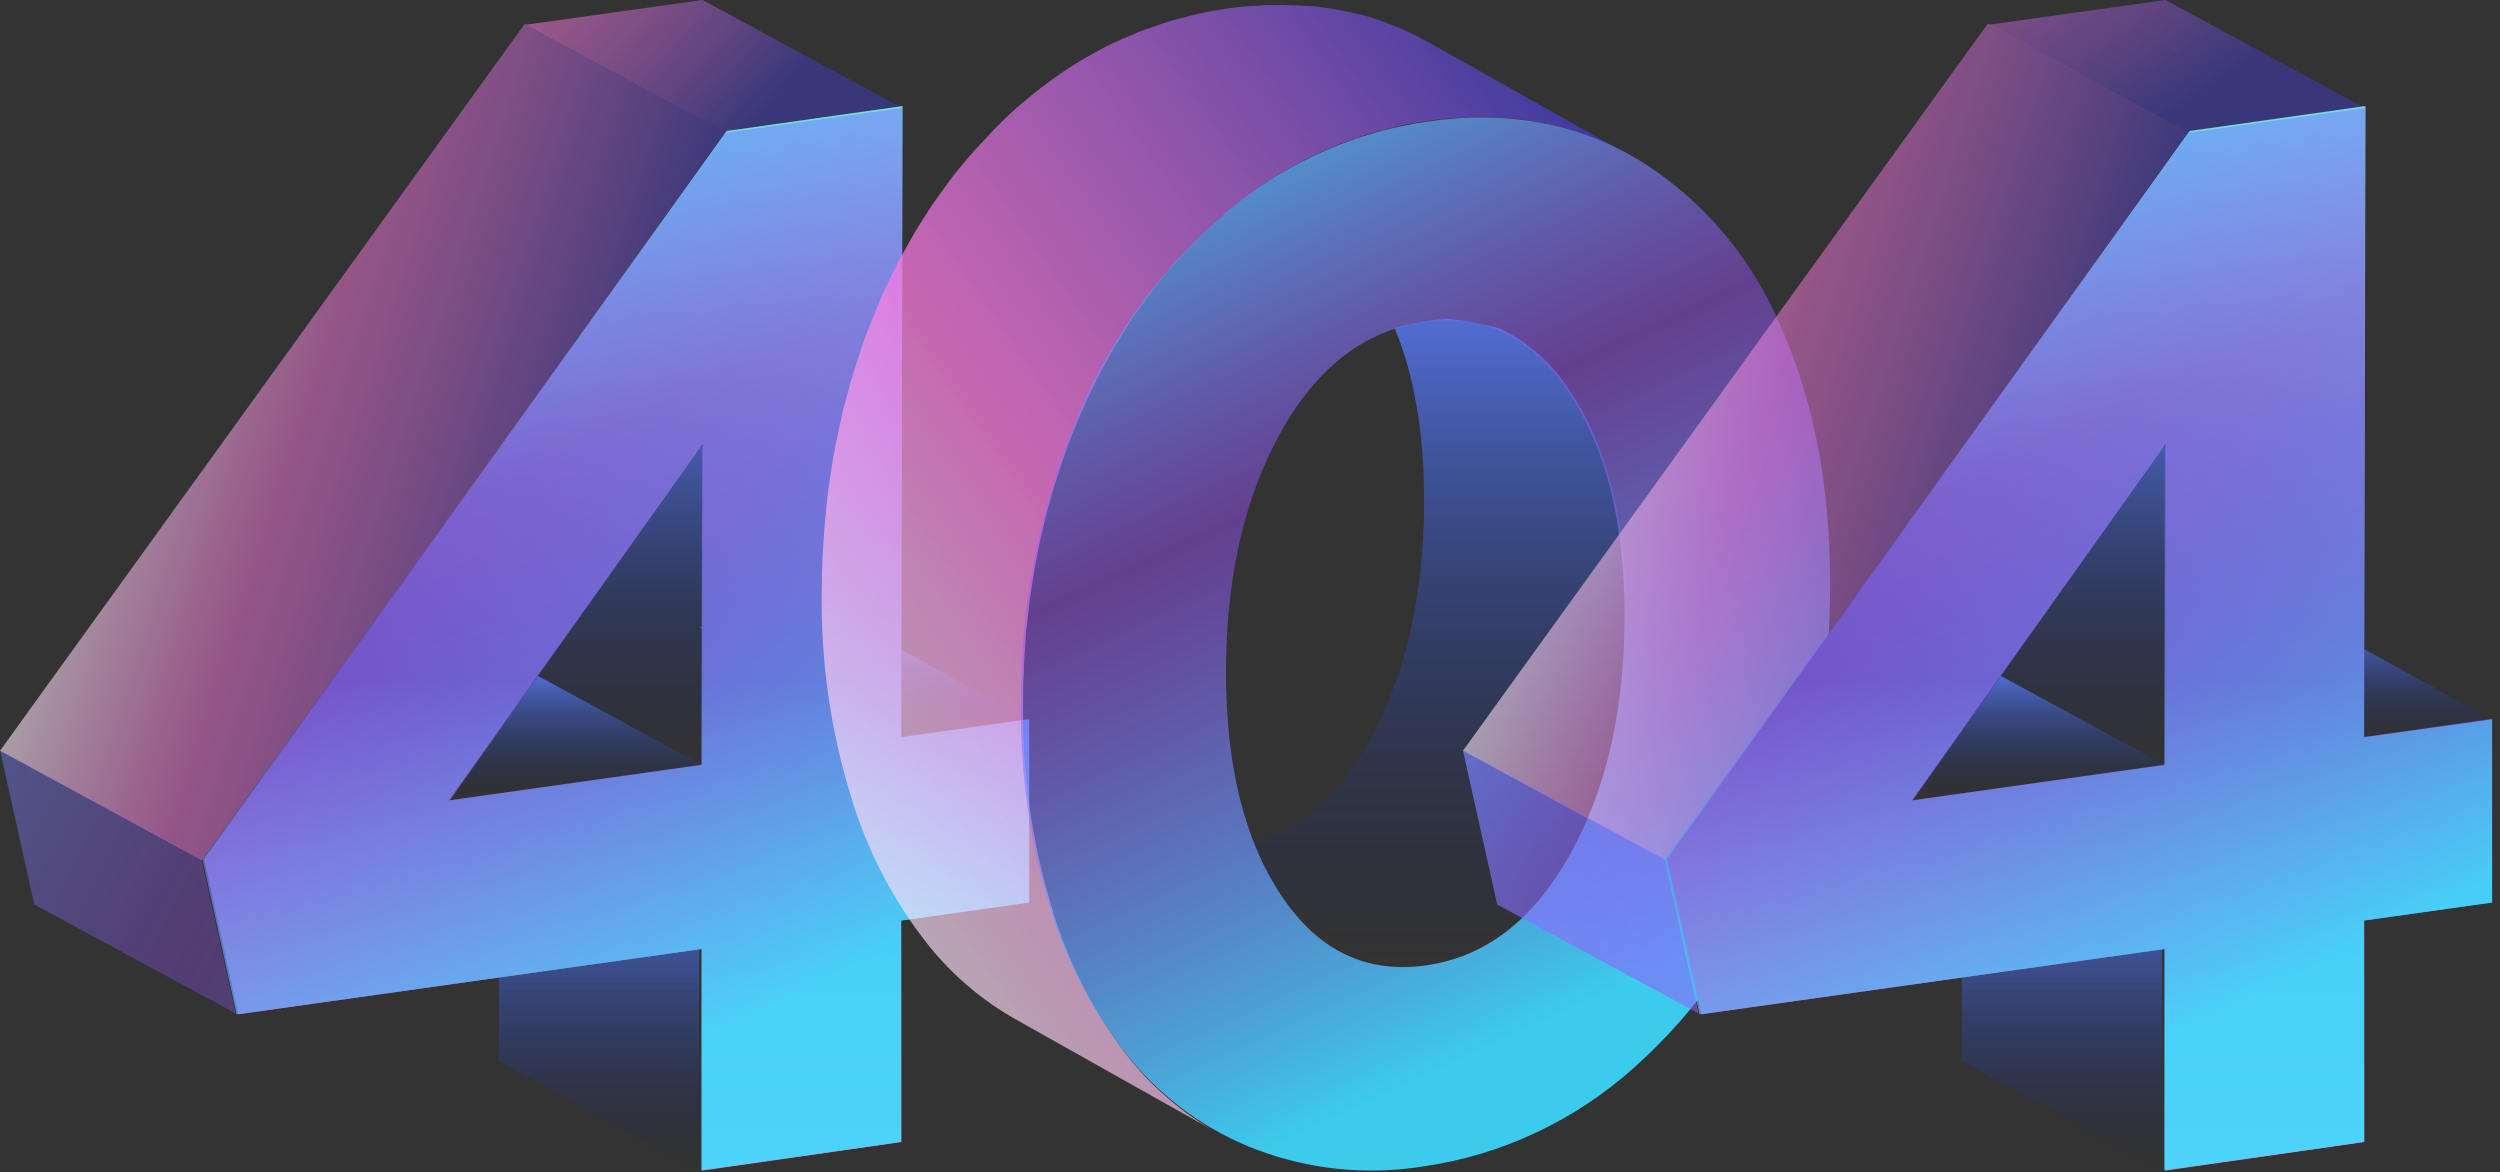 <svg xmlns="http://www.w3.org/2000/svg" width="499" height="234" viewBox="0 0 499 234" fill="none">
  <rect x="0" y="0" width="499" height="234" fill="#333333" stroke="none"/>
  <path d="M179.81 147.402L139.561 125.188L165.191 121.528L205.421 143.741L179.81 147.402Z" fill="url(#paint0_linear_5261_69078)"/>
  <path d="M139.486 233.647L99.575 211.858L99.65 167.787L139.561 189.558L139.486 233.647Z" fill="url(#paint1_linear_5261_69078)"/>
  <path d="M140.23 152.89L99.575 131.123L106.209 80.527L140.345 89.195L140.23 152.89Z" fill="url(#paint2_linear_5261_69078)"/>
  <path d="M89.691 159.947L65.728 140.161L100.05 130.937L140.345 152.827L89.691 159.947Z" fill="url(#paint3_linear_5261_69078)"/>
  <path d="M145.156 26.658L105.063 4.917L140.239 0L180.332 21.722L145.156 26.658Z" fill="url(#paint4_linear_5261_69078)" fill-opacity="0.6"/>
  <path d="M40.265 171.707L0 149.854L104.784 4.705L145.049 26.577L40.265 171.707Z" fill="url(#paint5_linear_5261_69078)" fill-opacity="0.6"/>
  <path d="M47.043 202.285L6.848 180.545L0 149.754L40.214 171.494L47.043 202.285Z" fill="url(#paint6_linear_5261_69078)" fill-opacity="0.6"/>
  <path d="M180.143 21.169L179.916 147.063L205.421 143.458V180.11L179.916 183.715V227.956L140.147 233.647V189.406L47.572 202.459L40.771 171.479L145.059 26.14L180.143 21.169ZM140.147 152.602L140.26 88.593L89.797 159.716L140.147 152.602Z" fill="url(#paint7_linear_5261_69078)"/>
  <path d="M180.088 21.526L179.861 147.17L205.421 143.573V180.153L179.861 183.75V227.904L140.005 233.584V189.43L47.23 202.457L40.414 171.538L144.928 26.487L180.088 21.526ZM140.005 152.699L140.119 88.817L89.547 159.799L140.005 152.699Z" fill="url(#paint8_linear_5261_69078)" fill-opacity="0.9"/>
  <path fill-rule="evenodd" clip-rule="evenodd" d="M301.88 66.912C306.535 69.651 310.486 73.489 313.406 78.106C320.824 89.189 324.527 103.932 324.515 122.335V122.88C324.515 124.963 324.458 127.027 324.363 128.974C324.268 129.538 324.268 130.103 324.268 130.648C324.173 132.225 324.04 133.782 323.888 135.301L323.774 136.644C323.565 138.532 323.299 140.401 322.996 142.231C322.974 142.378 322.939 142.525 322.904 142.673C322.846 142.917 322.787 143.164 322.787 143.418C322.546 144.872 322.261 146.313 321.932 147.74L321.59 149.239C321.192 150.894 320.774 152.529 320.299 154.106C320.204 154.203 320.204 154.32 320.204 154.417C319.786 155.78 319.35 157.143 318.875 158.467L318.59 159.187C318.554 159.282 318.518 159.376 318.483 159.47C318.221 160.159 317.975 160.808 317.641 161.562C317.439 162.016 317.217 162.558 317.001 163.083C316.81 163.548 316.624 163.999 316.463 164.365C316.2 164.965 315.858 165.657 315.584 166.211C315.503 166.376 315.427 166.528 315.362 166.662C315.248 166.896 315.14 167.13 315.032 167.363C314.871 167.714 314.709 168.064 314.527 168.414C314.223 168.998 314.071 169.29 313.596 170.128C313.121 170.965 312.647 171.763 312.172 172.561L312.172 172.561L311.678 173.301C311.355 173.826 311.033 174.332 310.691 174.839V174.955L310.292 175.5C310.07 175.82 309.776 176.219 309.532 176.55C309.36 176.784 309.212 176.984 309.134 177.097C309.108 177.134 309.084 177.168 309.062 177.2C308.923 177.402 308.837 177.525 308.526 177.895C308.379 178.07 308.235 178.247 308.092 178.424C307.884 178.682 307.677 178.938 307.463 179.18L307.197 179.53L306.722 180.036C306.618 180.15 306.516 180.263 306.415 180.375C306.221 180.592 306.03 180.805 305.83 181.01C305.564 181.308 305.298 181.581 305.032 181.827L304.121 182.742L303.722 183.112L303.304 183.482L302.317 184.339L301.481 185.02L300.456 185.799L299.924 186.207L299.658 186.383L297.76 187.609L297.437 187.804C296.696 188.232 295.937 188.641 295.177 189.011L294.987 189.128L294.436 189.361L292.974 190.004L292.12 190.315C291.645 190.51 291.151 190.666 290.658 190.821L289.803 191.094L288.208 191.522L287.43 191.697C286.651 191.872 285.911 192.009 285.018 192.145C284.126 192.281 283.138 192.418 282.227 192.418H281.372H279.473H278.581C278.327 192.401 278.067 192.365 277.803 192.328C277.751 192.32 277.699 192.313 277.647 192.306C265.59 189.05 255.077 180.691 247.666 169.153L247.914 169.096L249.509 168.667L250.383 168.395C250.44 168.376 250.498 168.357 250.556 168.338C250.977 168.201 251.409 168.06 251.826 167.889L252.68 167.577L254.142 166.935L254.883 166.584C255.643 166.215 256.402 165.806 257.143 165.378L257.465 165.183C258.124 164.793 258.757 164.385 259.364 163.956L260.162 163.372L261.206 162.594L262.023 161.912L263.029 161.056L263.827 160.316L264.757 159.401L265.536 158.583C265.839 158.272 266.143 157.941 266.428 157.61L267.169 156.754C267.529 156.345 267.89 155.897 268.232 155.449L268.859 154.671L269.998 153.074C270.054 152.995 270.087 152.95 270.124 152.901C270.185 152.817 270.258 152.718 270.473 152.412C270.688 152.105 270.957 151.674 271.168 151.335C271.292 151.136 271.397 150.968 271.46 150.874C271.51 150.8 271.56 150.728 271.61 150.656C271.73 150.483 271.846 150.313 271.954 150.135C272.448 149.336 272.751 148.83 273.378 147.701C273.936 146.695 274.449 145.658 274.971 144.604C275.035 144.475 275.099 144.346 275.163 144.217C275.317 143.892 275.468 143.586 275.621 143.275C275.826 142.857 276.036 142.43 276.264 141.939C276.534 141.359 276.822 140.635 277.08 139.987C277.203 139.678 277.318 139.387 277.423 139.136C277.474 139.011 277.527 138.885 277.579 138.76C277.854 138.101 278.133 137.431 278.372 136.761C278.961 135.184 279.511 133.607 280.005 131.991V131.68C280.48 130.083 280.898 128.468 281.296 126.813C281.388 126.477 281.461 126.133 281.536 125.785C281.569 125.628 281.603 125.471 281.638 125.314C281.961 123.893 282.246 122.452 282.512 120.992C282.534 120.83 282.572 120.671 282.609 120.515C282.665 120.275 282.72 120.04 282.72 119.805C283.024 117.975 283.271 116.164 283.48 114.218C283.613 113.77 283.613 113.322 283.613 112.874C283.765 111.356 283.879 109.798 283.974 108.222C284.069 107.676 284.069 107.112 284.069 106.547C284.24 104.542 284.24 102.537 284.24 100.454V100.454V99.928C284.267 86.495 282.313 75.017 278.378 65.495C281.799 64.496 285.333 63.867 288.943 63.641C292.653 63.974 296.251 64.669 299.706 65.7L301.88 66.912Z" fill="url(#paint9_linear_5261_69078)"/>
  <path d="M204.456 131.523C204.551 129.962 204.626 128.42 204.758 126.878C204.758 125.98 204.947 125.102 205.042 124.224C205.174 122.838 205.325 121.472 205.495 120.106C205.608 119.189 205.76 118.272 205.892 117.354C206.081 116.047 206.288 114.759 206.515 113.451C206.685 112.534 206.855 111.597 207.044 110.68C207.29 109.431 207.554 108.182 207.819 106.933C208.026 106.016 208.234 105.118 208.461 104.22C208.763 102.971 209.103 101.742 209.424 100.512L210.161 97.897C210.539 96.648 210.936 95.399 211.351 94.169C211.616 93.35 211.88 92.53 212.164 91.71C212.825 89.759 213.524 87.807 214.279 86.012C215.035 84.216 215.961 81.972 216.849 80.04C217.151 79.376 217.472 78.771 217.774 78.088C218.398 76.82 219.021 75.532 219.663 74.283C220.306 73.034 220.835 72.155 221.439 71.102C222.044 70.048 222.365 69.404 222.875 68.584C223.385 67.764 224.178 66.496 224.764 65.481C225.35 64.466 225.746 63.9 226.275 63.139C226.804 62.378 227.069 62.046 227.465 61.48C228.24 60.387 229.033 59.294 229.846 58.221L231.357 56.269C232.113 55.333 232.868 54.318 233.662 53.479C234.455 52.639 234.833 52.191 235.419 51.527C236.004 50.863 236.949 49.849 237.742 49.029C238.536 48.209 239.008 47.76 239.631 47.077C240.67 46.082 241.69 45.126 242.767 44.111C244.165 42.862 245.601 41.671 247.055 40.539L248.416 39.505C249.568 38.627 250.739 37.768 251.91 36.968L252.59 36.5C254.026 35.563 255.481 34.665 256.954 33.806L257.786 33.338C259.24 32.518 260.695 31.757 262.187 31.035C263.207 30.547 264.246 30.118 265.285 29.669C266.324 29.22 266.815 28.986 267.609 28.674C268.705 28.264 269.838 27.893 270.953 27.522C271.689 27.269 272.445 26.976 273.201 26.742C274.447 26.371 275.732 26.059 276.979 25.727C277.621 25.571 278.263 25.375 278.868 25.239C280.757 24.809 282.778 24.439 284.781 24.146C286.443 23.912 288.087 23.736 289.711 23.6H290.826C292.413 23.502 294 23.424 295.549 23.424H296.172C297.595 23.424 298.993 23.483 300.366 23.6H301.329C302.822 23.717 304.314 23.912 305.769 24.146L306.619 24.302C307.941 24.536 309.226 24.81 310.511 25.122L311.228 25.297C312.645 25.668 314.043 26.098 315.403 26.566L316.253 26.859C317.632 27.366 318.993 27.893 320.334 28.498L320.825 28.732C322.242 29.396 323.64 30.079 325 30.86L284.951 8.338C284.233 7.948 283.515 7.557 282.778 7.187L280.795 6.23L280.304 5.996C278.962 5.391 277.583 4.864 276.204 4.357L275.373 4.064C274.107 3.635 272.842 3.225 271.595 2.874H271.217C270.99 2.874 270.745 2.756 270.499 2.698C269.234 2.386 267.93 2.112 266.627 1.878L265.758 1.722C264.303 1.488 262.829 1.293 261.318 1.176H260.355C258.976 1.078 257.578 1.02 256.18 1H255.556C253.988 1 252.42 1 250.834 1.176H249.719C248.094 1.312 246.451 1.488 244.789 1.722C242.786 2.015 240.802 2.386 238.857 2.815C238.214 2.952 237.591 3.147 236.968 3.303C235.683 3.635 234.398 3.947 233.189 4.318C232.434 4.552 231.697 4.845 230.96 5.079C229.827 5.469 228.712 5.82 227.598 6.25L225.274 7.245C224.235 7.694 223.196 8.123 222.176 8.611L221.817 8.767C220.457 9.431 219.116 10.153 217.793 10.914L216.943 11.383C215.47 12.228 214.015 13.126 212.579 14.076L211.899 14.544C211.351 14.915 210.803 15.286 210.274 15.676C209.746 16.066 209.028 16.613 208.385 17.081C207.743 17.55 207.479 17.745 207.025 18.116C205.59 19.247 204.154 20.438 202.737 21.687L201.226 23.053L199.601 24.653C198.978 25.278 198.316 25.902 197.712 26.605C197.107 27.308 196.163 28.244 195.388 29.084C194.614 29.923 194.198 30.372 193.631 31.035L193.178 31.543C192.536 32.284 191.95 33.065 191.289 33.826C190.628 34.587 190.269 35.055 189.778 35.778C188.965 36.831 188.191 37.924 187.416 39.017L186.207 40.696C186.168 40.764 186.124 40.829 186.075 40.891C185.603 41.574 185.168 42.315 184.715 42.998C184.054 44.052 183.374 45.067 182.731 46.141C182.089 47.214 181.787 47.819 181.315 48.658C180.842 49.497 180.105 50.766 179.52 51.839C179.464 51.96 179.401 52.078 179.331 52.191C178.745 53.303 178.216 54.474 177.65 55.625C177.347 56.269 177.026 56.894 176.724 57.577C175.817 59.529 174.967 61.48 174.155 63.549C173.494 65.188 172.87 66.828 172.266 68.506C172.266 68.76 172.115 68.994 172.02 69.248C171.737 70.067 171.491 70.887 171.208 71.707C170.811 72.936 170.414 74.185 170.037 75.434C169.772 76.293 169.545 77.171 169.3 78.049C168.96 79.279 168.639 80.508 168.317 81.757L167.694 84.47C167.404 85.771 167.14 87.02 166.901 88.217C166.712 89.134 166.542 90.071 166.372 90.988C166.145 92.276 165.956 93.564 165.748 94.891L165.352 97.643C165.182 99.009 165.03 100.375 164.898 101.761C164.804 102.639 164.709 103.518 164.634 104.415C164.501 105.957 164.407 107.499 164.313 109.06C164.313 109.821 164.218 110.563 164.18 111.324C164.086 113.646 164.029 116.008 164.01 118.389C163.841 131.957 165.754 145.467 169.678 158.416C172.971 169.631 178.398 180.055 185.641 189.076C190.441 194.943 196.258 199.834 202.794 203.498L242.824 226C236.294 222.335 230.483 217.444 225.69 211.578C218.504 202.549 213.129 192.133 209.878 180.938C205.954 167.988 204.042 154.478 204.21 140.91C204.21 138.529 204.21 136.187 204.38 133.845C204.343 133.026 204.418 132.284 204.456 131.523Z" fill="url(#paint10_linear_5261_69078)" fill-opacity="0.9"/>
  <path d="M355.381 65.052C361.98 79.76 365.28 96.829 365.28 116.258C365.439 135.047 361.998 153.685 355.153 171.111C348.95 187.186 339.094 201.505 326.406 212.875C314.482 223.652 299.734 230.592 283.998 232.831C272.883 234.614 261.508 233.473 250.939 229.515C241.063 225.791 232.297 219.5 225.498 211.256C218.243 202.276 212.799 191.906 209.481 180.747C205.535 167.804 203.611 154.3 203.781 140.739C203.618 121.963 207.079 103.339 213.965 85.944C220.187 69.9 230.018 55.596 242.655 44.199C254.548 33.421 269.272 26.48 284.986 24.244C300.718 21.981 314.734 24.53 327.033 31.89C339.636 39.619 349.552 51.22 355.381 65.052ZM324.259 123.28V122.734C324.259 104.267 320.567 89.481 313.182 78.375C305.798 67.269 296.171 62.562 284.302 64.252C272.421 65.969 262.871 73.303 255.651 86.256C248.431 99.209 244.783 115.009 244.707 133.658V134.204C244.707 152.853 248.38 167.691 255.727 178.719C263.073 189.747 272.725 194.402 284.682 192.686C296.526 190.969 306.076 183.615 313.334 170.623C320.592 157.632 324.234 141.851 324.259 123.28Z" fill="url(#paint11_linear_5261_69078)" fill-opacity="0.9"/>
  <path d="M472.871 147.905L432.622 125.692L458.252 122.031L498.482 144.244L472.871 147.905Z" fill="url(#paint12_linear_5261_69078)"/>
  <path d="M431.486 233.647L391.574 211.857L391.65 167.787L431.561 189.558L431.486 233.647Z" fill="url(#paint13_linear_5261_69078)"/>
  <path d="M432.23 152.89L391.574 131.123L399.483 80.871L432.345 89.195L432.23 152.89Z" fill="url(#paint14_linear_5261_69078)"/>
  <path d="M381.691 159.946L358.44 140.714L392.05 130.936L432.345 152.827L381.691 159.946Z" fill="url(#paint15_linear_5261_69078)"/>
  <path d="M437.156 26.658L397.063 4.917L432.239 0L472.332 21.722L437.156 26.658Z" fill="url(#paint16_linear_5261_69078)" fill-opacity="0.6"/>
  <path d="M332.265 171.707L292 149.853L396.784 4.704L437.049 26.577L332.265 171.707Z" fill="url(#paint17_linear_5261_69078)" fill-opacity="0.6"/>
  <path d="M339.043 202.285L298.848 180.544L292 149.753L332.214 171.494L339.043 202.285Z" fill="url(#paint18_linear_5261_69078)"/>
  <path d="M472.143 21.169L471.916 147.062L497.421 143.458V180.11L471.916 183.715V227.956L432.147 233.647V189.406L339.572 202.458L332.771 171.478L437.059 26.14L472.143 21.169ZM432.147 152.602L432.26 88.593L381.797 159.716L432.147 152.602Z" fill="url(#paint19_linear_5261_69078)"/>
  <path d="M472.088 21.526L471.861 147.17L497.421 143.573V180.153L471.861 183.75V227.904L432.005 233.584V189.43L339.23 202.457L332.414 171.538L436.928 26.487L472.088 21.526ZM432.005 152.699L432.119 88.817L381.547 159.799L432.005 152.699Z" fill="url(#paint20_linear_5261_69078)" fill-opacity="0.9"/>
  <defs>
    <linearGradient id="paint0_linear_5261_69078" x1="172.491" y1="121.528" x2="172.491" y2="147.402" gradientUnits="userSpaceOnUse">
      <stop stop-color="#6083FF"/>
      <stop offset="1" stop-color="#0C1E5E" stop-opacity="0"/>
    </linearGradient>
    <linearGradient id="paint1_linear_5261_69078" x1="119.568" y1="167.787" x2="119.568" y2="233.647" gradientUnits="userSpaceOnUse">
      <stop stop-color="#6083FF"/>
      <stop offset="1" stop-color="#0C1E5E" stop-opacity="0"/>
    </linearGradient>
    <linearGradient id="paint2_linear_5261_69078" x1="119.96" y1="67.428" x2="119.96" y2="152.89" gradientUnits="userSpaceOnUse">
      <stop stop-color="#6083FF"/>
      <stop offset="1" stop-color="#0C1E5E" stop-opacity="0"/>
    </linearGradient>
    <linearGradient id="paint3_linear_5261_69078" x1="94.87" y1="130.937" x2="94.87" y2="159.947" gradientUnits="userSpaceOnUse">
      <stop stop-color="#6083FF"/>
      <stop offset="1" stop-color="#0C1E5E" stop-opacity="0"/>
    </linearGradient>
    <linearGradient id="paint4_linear_5261_69078" x1="186.305" y1="14.301" x2="98.272" y2="-64.375" gradientUnits="userSpaceOnUse">
      <stop offset="0.171" stop-color="#3D3BA9"/>
      <stop offset="0.538" stop-color="#FF7BE2" stop-opacity="0.8"/>
      <stop offset="0.792" stop-color="white"/>
    </linearGradient>
    <linearGradient id="paint5_linear_5261_69078" x1="156.561" y1="94.297" x2="-11.241" y2="40.654" gradientUnits="userSpaceOnUse">
      <stop offset="0.171" stop-color="#3D3BA9"/>
      <stop offset="0.538" stop-color="#FF7BE2" stop-opacity="0.8"/>
      <stop offset="0.792" stop-color="white"/>
    </linearGradient>
    <linearGradient id="paint6_linear_5261_69078" x1="162" y1="189" x2="-62.265" y2="72.792" gradientUnits="userSpaceOnUse">
      <stop stop-color="#3DDCFF" stop-opacity="0.8"/>
      <stop offset="0.427" stop-color="#9D50FF" stop-opacity="0.5"/>
      <stop offset="0.977" stop-color="#3DDCFF"/>
    </linearGradient>
    <linearGradient id="paint7_linear_5261_69078" x1="123.087" y1="16.047" x2="123.087" y2="246.225" gradientUnits="userSpaceOnUse">
      <stop stop-color="#75E8E1"/>
      <stop offset="0.52" stop-color="#563E8C"/>
      <stop offset="1" stop-color="#FB8ED1"/>
    </linearGradient>
    <linearGradient id="paint8_linear_5261_69078" x1="39.655" y1="22.36" x2="128.855" y2="217.444" gradientUnits="userSpaceOnUse">
      <stop stop-color="#3DDCFF"/>
      <stop offset="0.427" stop-color="#9D50FF" stop-opacity="0.5"/>
      <stop offset="0.977" stop-color="#3DDCFF"/>
    </linearGradient>
    <linearGradient id="paint9_linear_5261_69078" x1="275.903" y1="44.466" x2="275.903" y2="192.418" gradientUnits="userSpaceOnUse">
      <stop stop-color="#6083FF"/>
      <stop offset="1" stop-color="#0C1E5E" stop-opacity="0"/>
    </linearGradient>
    <linearGradient id="paint10_linear_5261_69078" x1="396.128" y1="27.434" x2="99.96" y2="232.724" gradientUnits="userSpaceOnUse">
      <stop offset="0.171" stop-color="#3D3BA9"/>
      <stop offset="0.538" stop-color="#FF7BE2" stop-opacity="0.8"/>
      <stop offset="0.792" stop-color="white" stop-opacity="0.7"/>
      <stop offset="1" stop-color="white" stop-opacity="0.8"/>
    </linearGradient>
    <linearGradient id="paint11_linear_5261_69078" x1="203.028" y1="24.273" x2="292.177" y2="216.8" gradientUnits="userSpaceOnUse">
      <stop stop-color="#3DDCFF"/>
      <stop offset="0.427" stop-color="#9D50FF" stop-opacity="0.5"/>
      <stop offset="0.977" stop-color="#3DDCFF"/>
    </linearGradient>
    <linearGradient id="paint12_linear_5261_69078" x1="465.552" y1="122.031" x2="465.552" y2="147.905" gradientUnits="userSpaceOnUse">
      <stop stop-color="#6083FF"/>
      <stop offset="1" stop-color="#0C1E5E" stop-opacity="0"/>
    </linearGradient>
    <linearGradient id="paint13_linear_5261_69078" x1="411.568" y1="167.787" x2="411.568" y2="233.647" gradientUnits="userSpaceOnUse">
      <stop stop-color="#6083FF"/>
      <stop offset="1" stop-color="#0C1E5E" stop-opacity="0"/>
    </linearGradient>
    <linearGradient id="paint14_linear_5261_69078" x1="411.96" y1="67.428" x2="411.96" y2="152.89" gradientUnits="userSpaceOnUse">
      <stop stop-color="#6083FF"/>
      <stop offset="1" stop-color="#0C1E5E" stop-opacity="0"/>
    </linearGradient>
    <linearGradient id="paint15_linear_5261_69078" x1="386.87" y1="130.936" x2="386.87" y2="159.946" gradientUnits="userSpaceOnUse">
      <stop stop-color="#6083FF"/>
      <stop offset="1" stop-color="#0C1E5E" stop-opacity="0"/>
    </linearGradient>
    <linearGradient id="paint16_linear_5261_69078" x1="472" y1="27" x2="388.755" y2="-95.041" gradientUnits="userSpaceOnUse">
      <stop offset="0.171" stop-color="#3D3BA9"/>
      <stop offset="0.538" stop-color="#FF7BE2" stop-opacity="0.8"/>
      <stop offset="0.792" stop-color="white"/>
    </linearGradient>
    <linearGradient id="paint17_linear_5261_69078" x1="448.561" y1="94.297" x2="280.759" y2="40.653" gradientUnits="userSpaceOnUse">
      <stop offset="0.171" stop-color="#3D3BA9"/>
      <stop offset="0.538" stop-color="#FF7BE2" stop-opacity="0.8"/>
      <stop offset="0.792" stop-color="white"/>
    </linearGradient>
    <linearGradient id="paint18_linear_5261_69078" x1="454" y1="189" x2="229.735" y2="72.792" gradientUnits="userSpaceOnUse">
      <stop stop-color="#3DDCFF" stop-opacity="0.8"/>
      <stop offset="0.427" stop-color="#9D50FF" stop-opacity="0.5"/>
      <stop offset="0.977" stop-color="#3DDCFF"/>
    </linearGradient>
    <linearGradient id="paint19_linear_5261_69078" x1="415.087" y1="16.047" x2="415.087" y2="246.225" gradientUnits="userSpaceOnUse">
      <stop stop-color="#75E8E1"/>
      <stop offset="0.52" stop-color="#563E8C"/>
      <stop offset="1" stop-color="#FB8ED1"/>
    </linearGradient>
    <linearGradient id="paint20_linear_5261_69078" x1="331.655" y1="22.36" x2="420.855" y2="217.444" gradientUnits="userSpaceOnUse">
      <stop stop-color="#3DDCFF"/>
      <stop offset="0.427" stop-color="#9D50FF" stop-opacity="0.5"/>
      <stop offset="0.977" stop-color="#3DDCFF"/>
    </linearGradient>
  </defs>
</svg>
